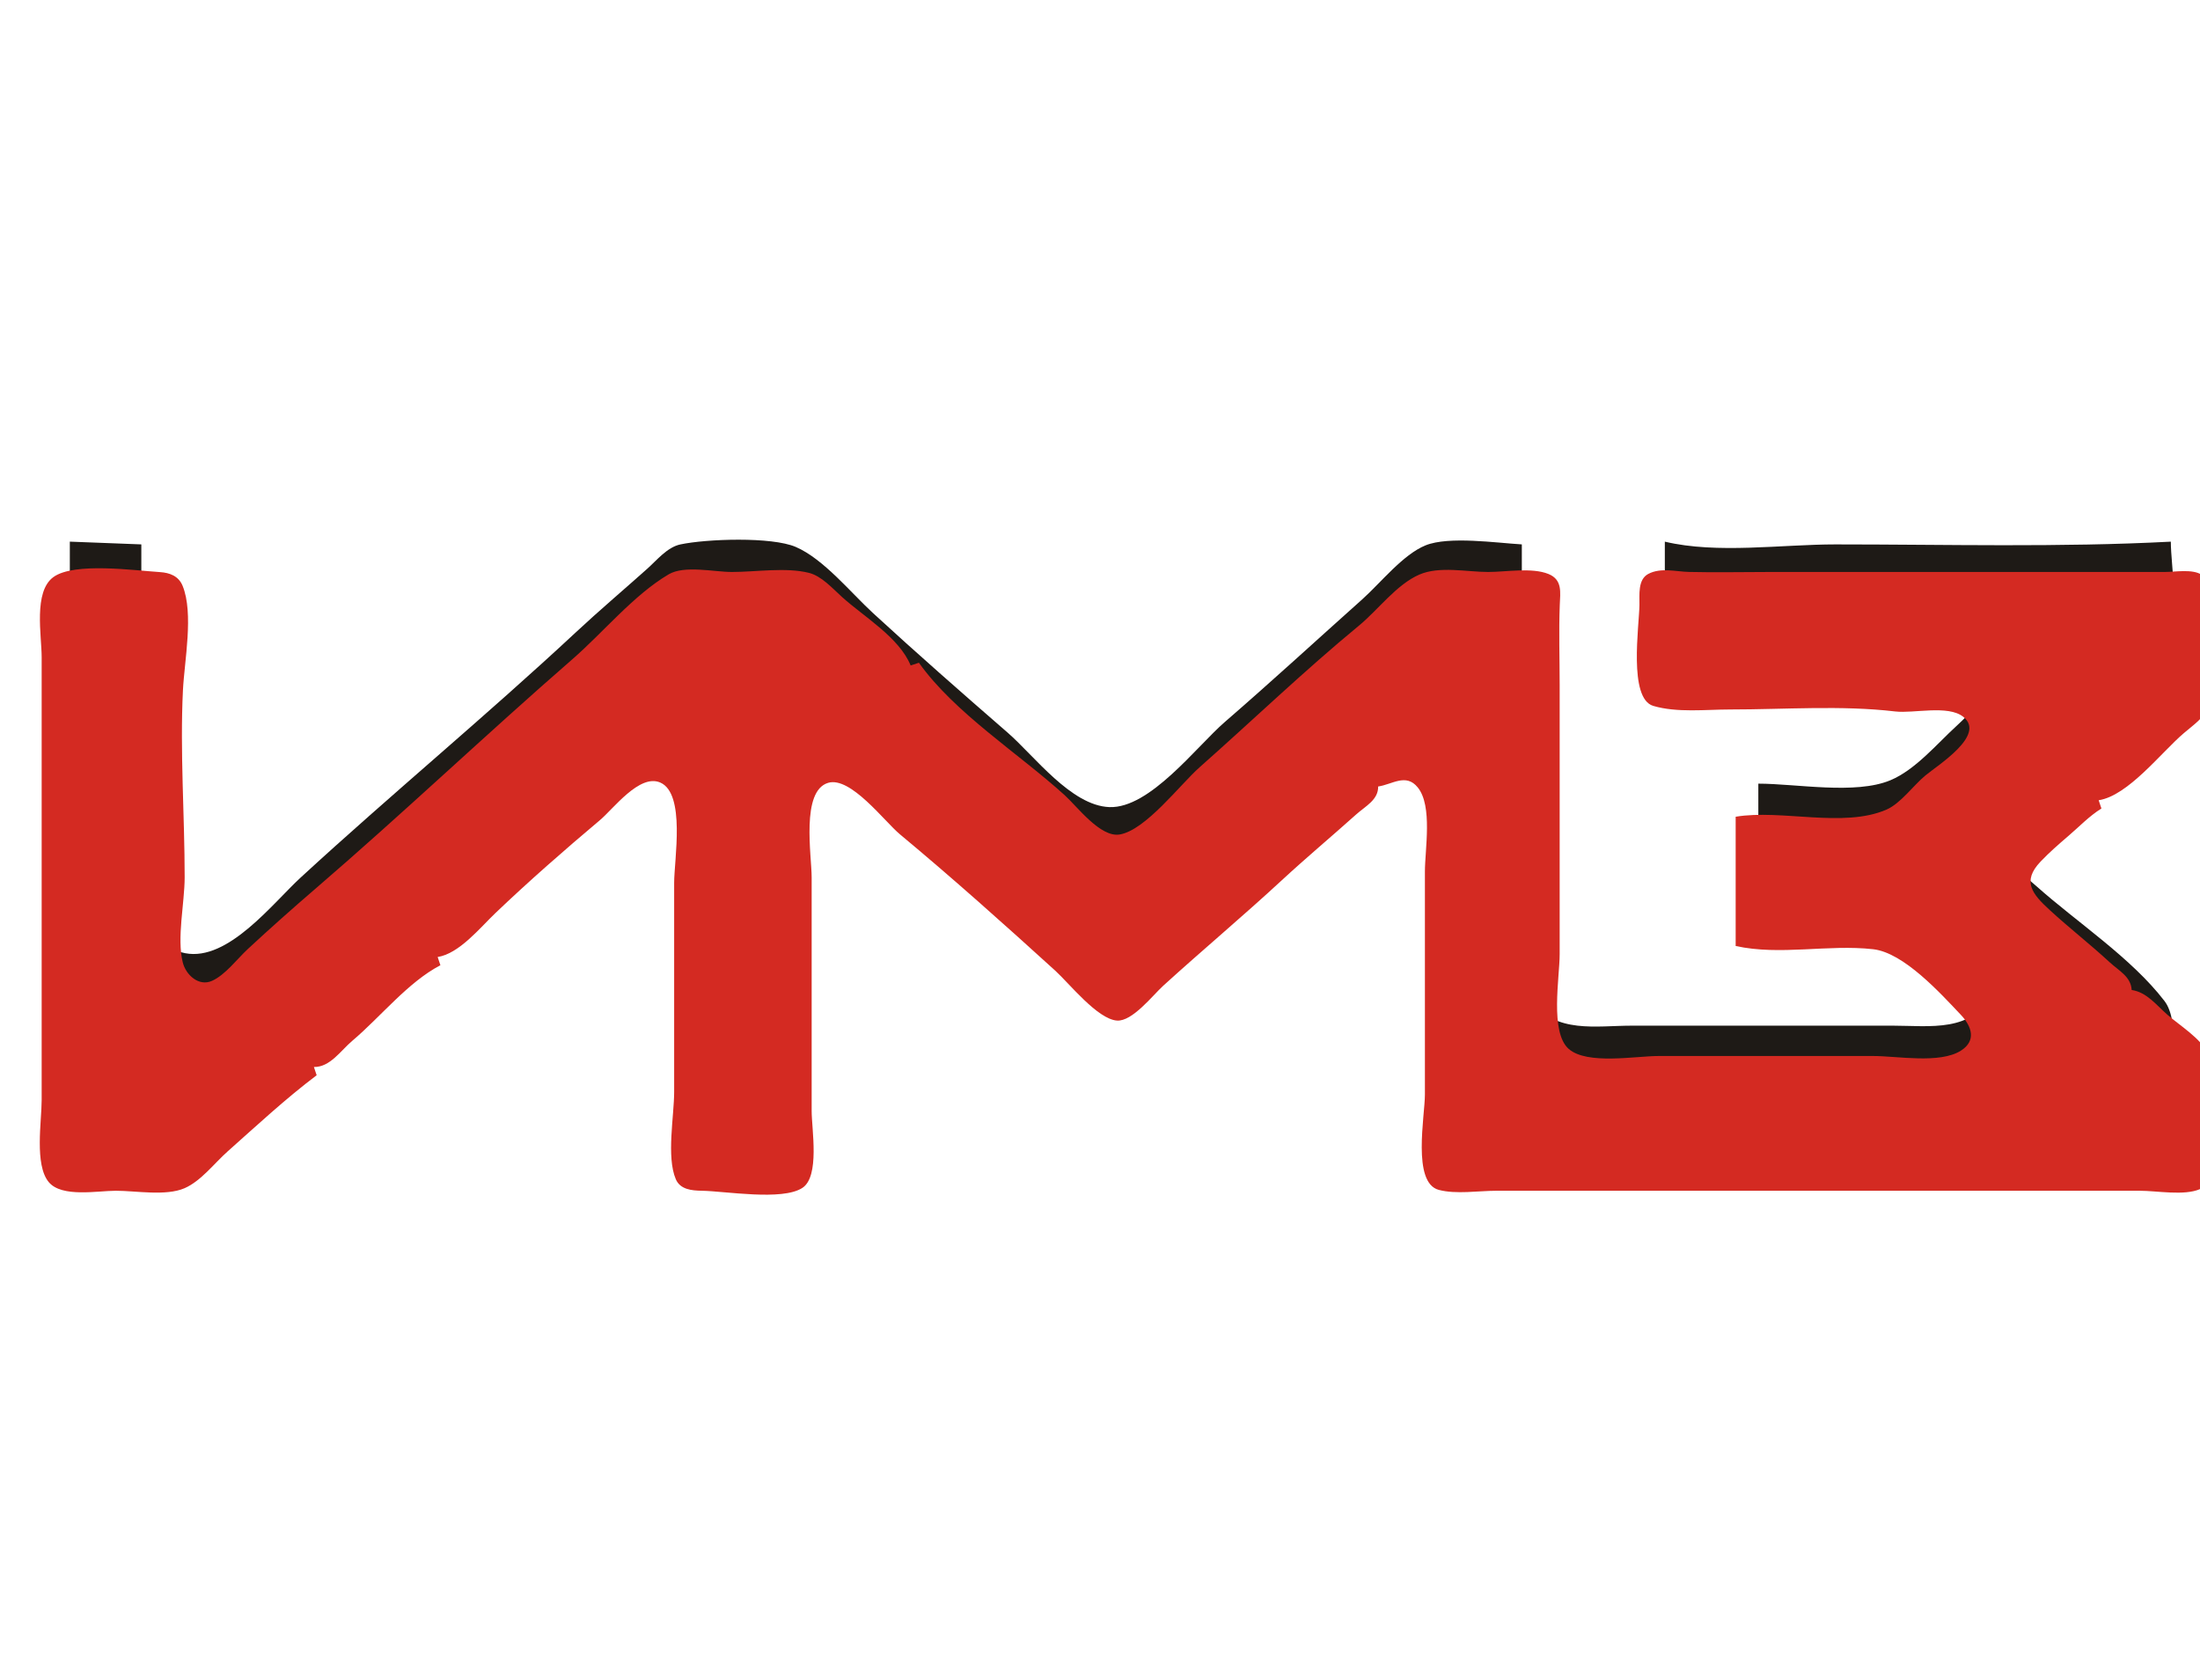 <?xml version="1.0" encoding="UTF-8" standalone="no"?>
<!-- Created with Inkscape (http://www.inkscape.org/) -->

<svg
   version="1.1"
   id="svg1"
   width="800"
   height="611"
   viewBox="0 0 800 611"
   sodipodi:docname="logoNEW2.svg"
   inkscape:version="1.3.2 (091e20e, 2023-11-25, custom)"
   xmlns:inkscape="http://www.inkscape.org/namespaces/inkscape"
   xmlns:sodipodi="http://sodipodi.sourceforge.net/DTD/sodipodi-0.dtd"
   xmlns="http://www.w3.org/2000/svg"
   xmlns:svg="http://www.w3.org/2000/svg">
  <sodipodi:namedview
     id="namedview1"
     pagecolor="#ffffff"
     bordercolor="#000000"
     borderopacity="0.25"
     inkscape:showpageshadow="2"
     inkscape:pageopacity="0.0"
     inkscape:pagecheckerboard="0"
     inkscape:deskcolor="#d1d1d1"
     inkscape:zoom="1.0270049"
     inkscape:cx="101.75219"
     inkscape:cy="499.0239"
     inkscape:window-width="2560"
     inkscape:window-height="1511"
     inkscape:window-x="-9"
     inkscape:window-y="-9"
     inkscape:window-maximized="1"
     inkscape:current-layer="svg1" />
  <defs
     id="defs1" />
  <path
     style="fill:#1e1a16;stroke:none"
     d="M 25.393,196.95 V 399.95 c 9.811,0 24.862,2.841 34,-0.858 13.572,-5.494 27.166,-23.222 38,-32.973 27.873,-25.086 55.809,-50.157 84,-74.884 12.423,-10.897 24.566,-22.117 37,-32.998 6.773,-5.927 14.873,-11.163 24,-6.598 11.167,5.586 12,16.314 12,27.312 v 59 62 h 26 v -124 c 0.005,-13.961 8.104,-30.487 25,-25.196 9.031,2.828 17.098,12.867 24,19.03 16.651,14.868 33.132,29.971 50,44.59 5.665,4.91 16.282,18.899 24,19.542 7.549,0.629 21.672,-16.982 27,-21.881 16.391,-15.074 33.149,-29.953 50,-44.509 6.563,-5.669 13.523,-14.244 21.996,-16.938 18.441,-5.865 24.004,13.611 24.004,27.362 v 122 h 263 c 0,-9.395 3.585,-28.301 -2.318,-35.985 -12.074,-15.719 -31.876,-28.629 -46.682,-41.849 -7.181,-6.412 -16.809,-12.54 -16.981,-23.166 -0.181,-11.172 9.364,-17.568 16.981,-24.285 10.749,-9.48 21.276,-19.245 32,-28.765 4.888,-4.339 11.714,-8.606 15.397,-14.039 5.101,-7.526 1.603,-25.981 1.603,-34.91 -40.44,2.12 -81.48,1 -122,1 -19.528,0 -42.997,3.524 -62,-1 V 223.95 h 79 c 10.13,0 24.358,-2.683 32.985,3.638 16.289,11.935 4.801,26.558 -5.981,36.437 -7.154,6.556 -14.918,15.912 -24.004,19.697 -12.739,5.307 -34.263,1.228 -48,1.228 v 27 c 13.814,0 33.978,-3.727 47,0.97 9.547,3.443 17.691,13.223 25,19.944 8.251,7.588 18.126,15.603 12.775,28.086 -6.301,14.699 -22.786,12 -35.775,12 h -95 c -12.937,0 -27.794,2.987 -36.362,-9.001 -7.991,-11.18 -3.638,-33.78 -3.638,-46.999 V 197.95 c -9.189,-0.535 -26.538,-3.074 -35,0.349 -8.238,3.332 -16.366,13.671 -23.004,19.602 -16.649,14.877 -33.114,30.014 -49.996,44.625 -10.269,8.888 -27.254,31.525 -42,30.95 -13.933,-0.544 -27.271,-18.654 -37,-27.101 -16.474,-14.303 -32.942,-28.743 -49,-43.51 -8.061,-7.413 -17.913,-19.623 -28,-23.976 -8.815,-3.804 -32.577,-2.931 -42,-0.925 -4.76,1.013 -8.532,5.724 -12,8.821 -8.652,7.725 -17.514,15.234 -26,23.141 -32.659,30.429 -67.145,58.896 -100,89.11 -10.221,9.399 -26.416,30.559 -42,27.574 -20.64,-3.954 -16,-32.641 -16,-47.66 v -40 -61 z"
     id="path239" />
  <path
     style="fill:#d42a22;stroke:none"
     d="m 115.147,390.982 -1,-3 c 5.908,0.088 9.724,-5.951 14,-9.561 10.172,-8.587 20.228,-21.317 32,-27.439 l -1,-3 c 7.841,-1.215 15.413,-10.638 20.996,-15.965 12.128,-11.571 25.176,-23.004 38.005,-33.789 4.929,-4.144 14.401,-16.95 21.944,-13.684 9.289,4.022 5.055,28.142 5.055,36.438 v 76 c 0,8.825 -2.877,23.678 0.603,31.811 1.612,3.766 5.831,4.123 9.397,4.184 8.695,0.149 29.281,3.731 36.606,-1.023 6.439,-4.18 3.394,-21.345 3.394,-27.972 v -85 c 0,-7.853 -3.989,-31.39 6.019,-34.338 8.148,-2.4 20.506,14.086 26.021,18.674 19.238,16.003 38.065,32.836 56.576,49.668 5.046,4.588 15.306,17.582 22.389,18.114 5.59,0.42 13.044,-9.214 16.826,-12.654 14.24,-12.952 29.029,-25.323 43.155,-38.388 8.833,-8.17 18.06,-15.883 27.015,-23.906 3.404,-3.049 8.079,-5.291 8,-10.17 5.12,-0.723 10.111,-4.947 14.4,0.344 5.464,6.739 2.6,22.528 2.6,30.656 v 81 c 0,7.86 -4.754,32.075 5.043,34.682 6.272,1.669 14.483,0.318 20.957,0.318 h 43 139 52 c 6.186,0 16.131,1.895 21.852,-0.603 6.289,-2.746 3.157,-17.058 3.148,-22.397 -0.011,-7.03 2.811,-20.725 -0.218,-26.91 -2.719,-5.551 -10.2,-10.099 -14.778,-14.09 -4.051,-3.532 -7.491,-8.198 -13.004,-9 -0.234,-4.839 -4.636,-6.983 -8,-10.09 -7.061,-6.521 -14.632,-12.406 -21.714,-18.91 -6.361,-5.842 -10.33,-10.441 -3.404,-17.7 3.166,-3.319 6.613,-6.328 10.094,-9.304 4.021,-3.437 7.518,-7.17 12.025,-9.996 l -1,-3 c 10.746,-1.658 22.72,-17.362 31,-24.427 3.141,-2.681 7.526,-5.695 9.103,-9.662 2.438,-6.136 -0.103,-17.191 -0.103,-23.91 0,-5.915 3.069,-20.264 -2.533,-23.972 -3.339,-2.21 -9.644,-1.028 -13.467,-1.028 h -34 -110 c -9.658,0 -19.345,0.221 -29,-0.015 -4.836,-0.118 -10.192,-1.684 -14.769,0.718 -3.86,2.026 -3.173,7.598 -3.221,11.297 -0.1,7.681 -4.071,34.024 5.033,36.697 8.705,2.555 19.001,1.303 27.956,1.303 19.741,0 40.472,-1.59 60,0.715 6.784,0.8 19.211,-2.473 24.771,1.948 8.334,6.626 -9.142,17.492 -13.785,21.338 -4.391,3.637 -8.971,10.158 -14.155,12.411 -15.654,6.802 -38.21,-0.214 -54.83,2.589 v 47 c 16.19,3.567 33.543,-0.674 50,1.174 11.128,1.25 24.476,16.022 31.894,23.865 3.93,4.155 5.753,9.384 -0.002,13.023 -7.689,4.862 -23.106,1.938 -31.892,1.938 h -78 c -8.362,0 -25.99,3.287 -32.697,-2.564 -6.924,-6.041 -3.303,-26.073 -3.303,-34.436 v -98 c 0,-9.647 -0.333,-19.361 0.039,-29 0.174,-4.52 1.049,-9.163 -4.083,-11.258 -6.049,-2.469 -15.498,-0.742 -21.956,-0.742 -7.738,0 -17.686,-2.229 -25,0.938 -8.331,3.608 -15.018,12.83 -21.961,18.552 -19.908,16.406 -38.637,34.409 -57.959,51.51 -7.064,6.253 -19.636,22.904 -29.095,24.458 -7.002,1.15 -15.374,-10.115 -19.971,-14.288 -16.647,-15.109 -40.053,-29.923 -53.014,-48.17 l -3,1 c -4.205,-10.248 -17.002,-17.699 -25.015,-24.951 -3.405,-3.081 -7.395,-7.588 -11.985,-8.731 -8.424,-2.098 -19.326,-0.318 -28,-0.318 -6.562,0 -17.269,-2.524 -23,0.859 -12.742,7.521 -23.802,21.117 -35,30.86 -31.509,27.415 -61.753,56.199 -93.425,83.437 -8.319,7.154 -16.541,14.464 -24.586,21.924 -3.877,3.595 -8.159,9.389 -13.029,11.588 -4.788,2.162 -9.501,-2.117 -10.643,-6.667 -2.232,-8.897 0.682,-21.673 0.682,-31 0,-22.473 -1.732,-45.641 -0.625,-68 0.527,-10.639 3.97,-27.926 -0.117,-37.956 -1.451,-3.562 -4.669,-4.775 -8.258,-5 -9.136,-0.573 -31.173,-3.692 -38.736,1.814 -7.32,5.329 -4.264,21.282 -4.264,29.142 v 82 79 c 0,7.817 -2.672,23.535 2.576,29.852 4.74,5.705 17.743,3.148 24.424,3.148 7.292,0 18.223,2.021 24.985,-0.938 5.974,-2.613 10.798,-9.054 15.59,-13.317 10.547,-9.383 21.157,-19.25 32.424,-27.745 z"
     id="path167" />
</svg>
